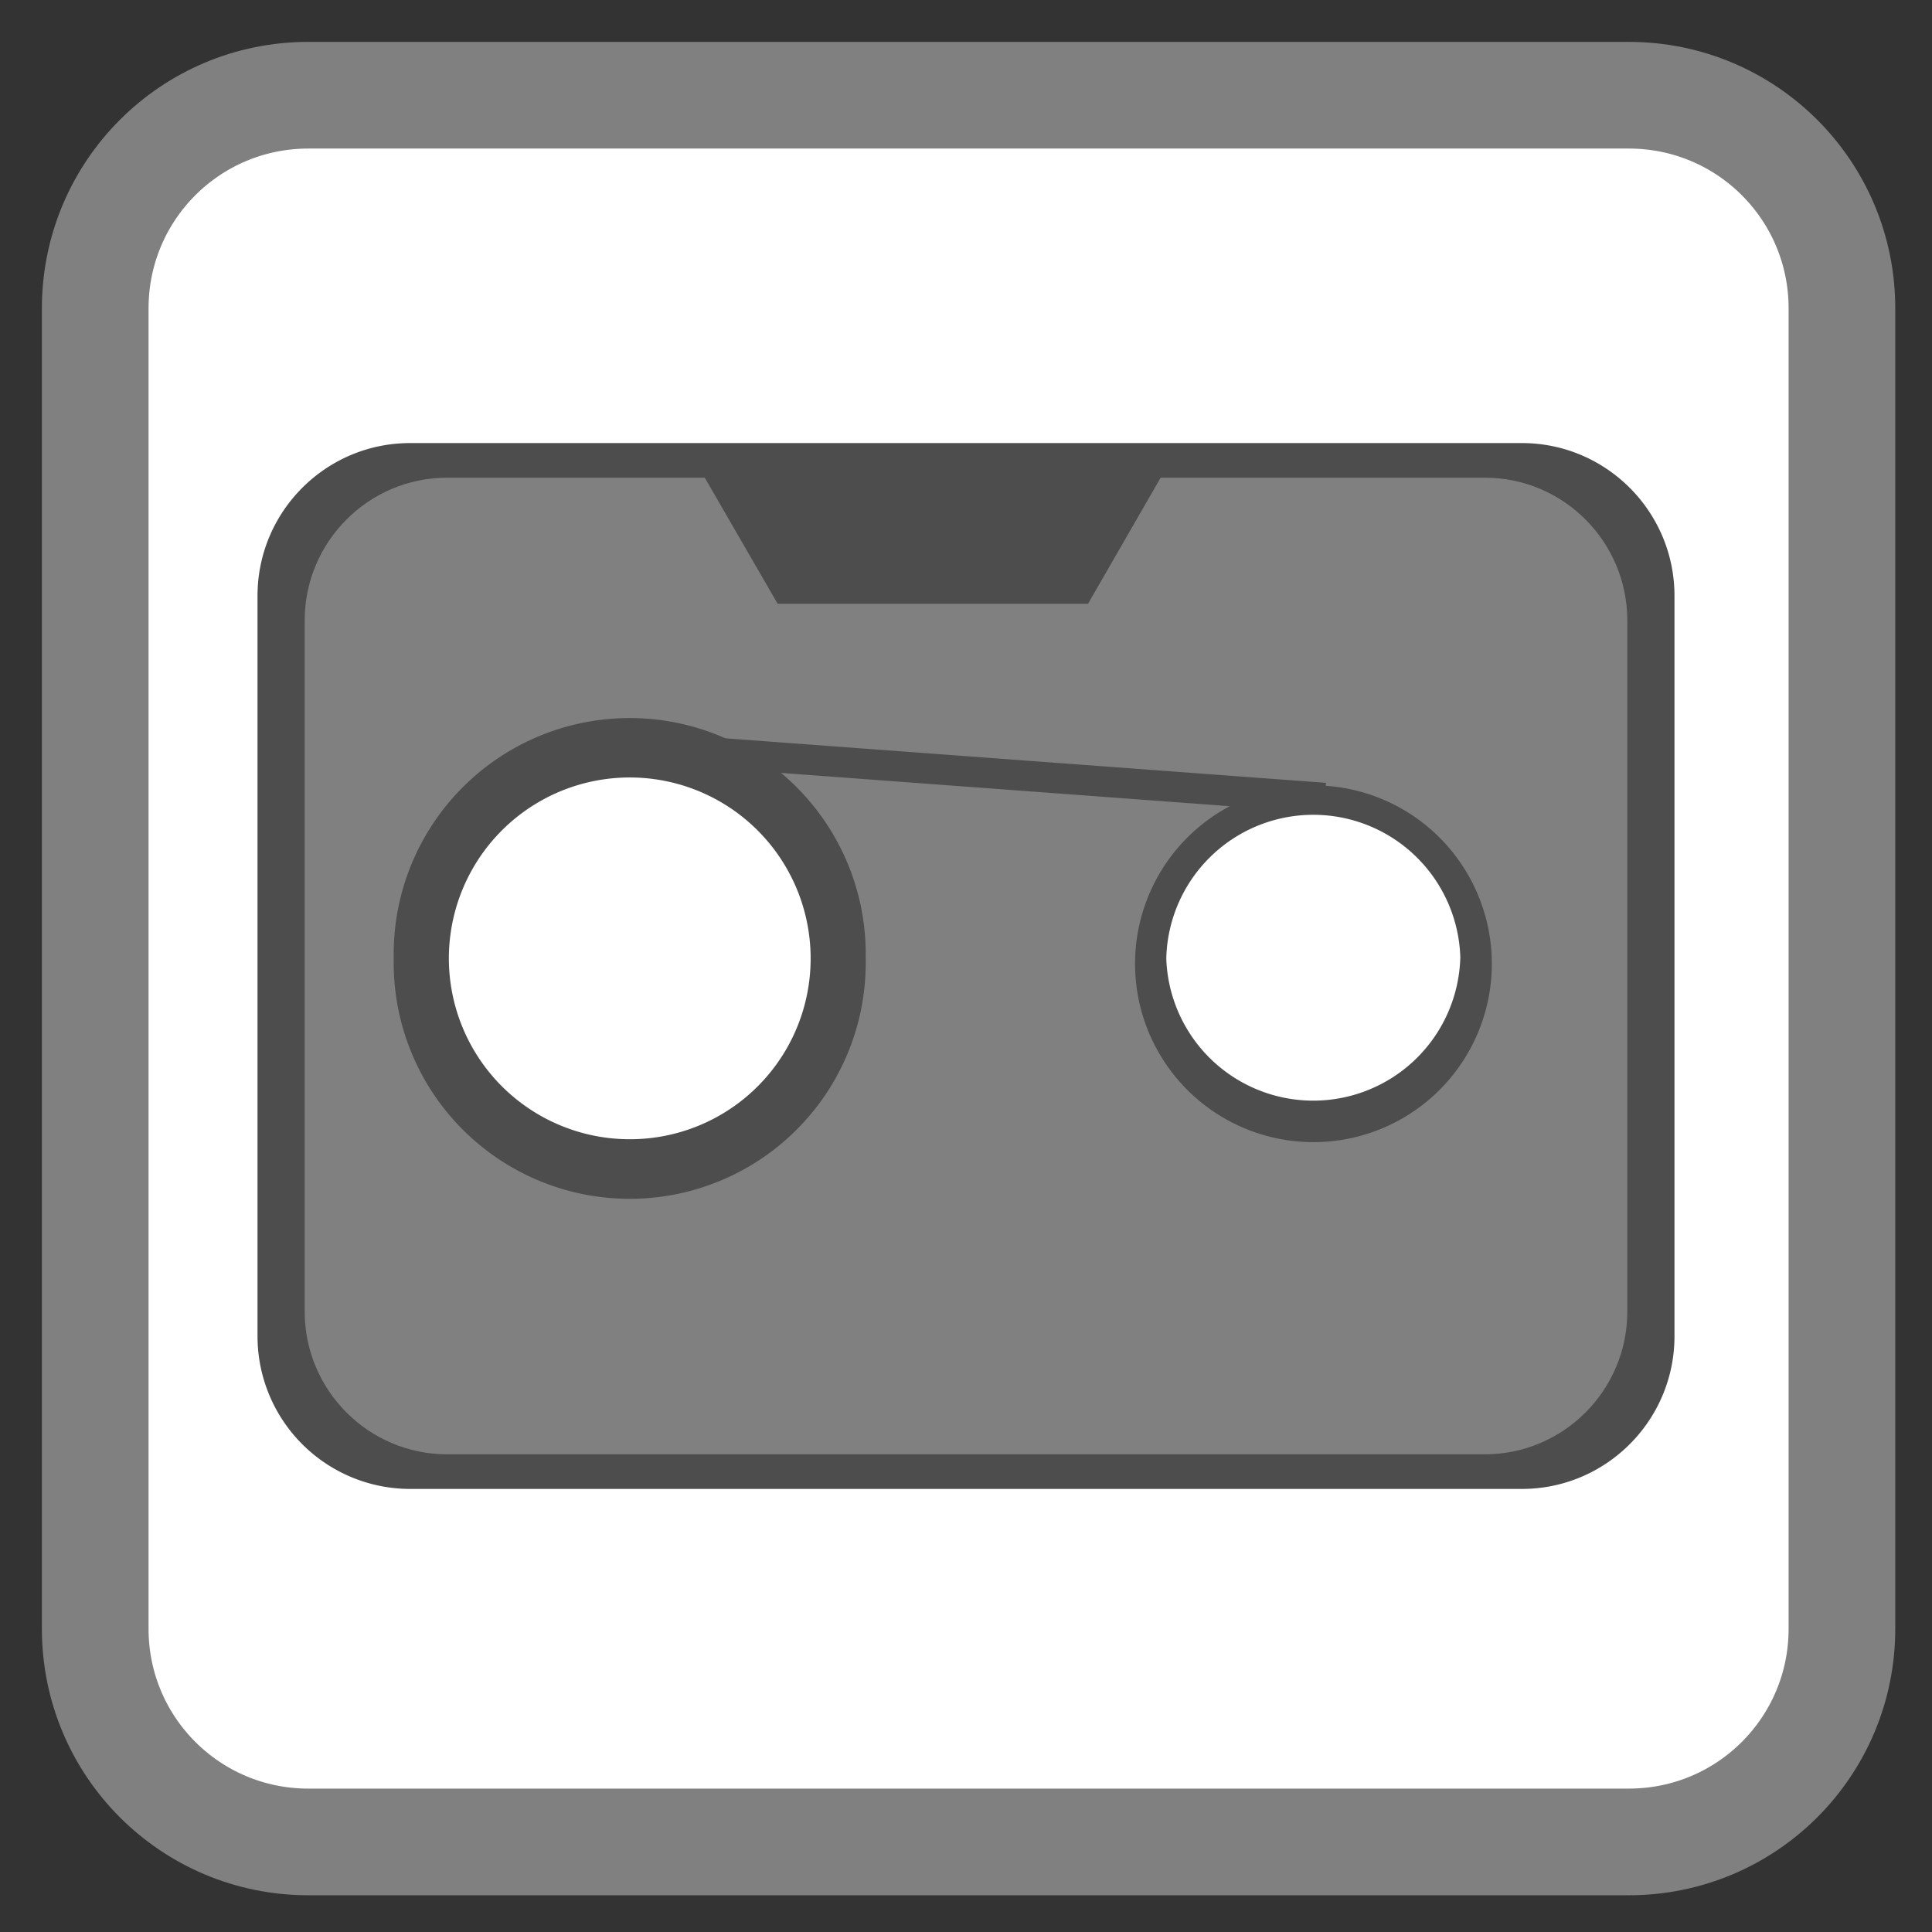 <svg xmlns="http://www.w3.org/2000/svg" width="24" height="24"><rect width="100%" height="100%" fill="#333333" stroke="none"/><path style="fill-rule:nonzero;fill:#fff;fill-opacity:1;stroke-width:28.192;stroke-linecap:butt;stroke-linejoin:miter;stroke:gray;stroke-opacity:1;stroke-miterlimit:4" d="M81.5 25.167h349c31.167 0 56.333 25.166 56.333 56.333v349c0 31.167-25.166 56.333-56.333 56.333h-349c-31.167 0-56.333-25.166-56.333-56.333v-349c0-31.167 25.166-56.333 56.333-56.333zm0 0" transform="scale(.047)"/><path style="stroke:none;fill-rule:nonzero;fill:#4d4d4d;fill-opacity:1" d="M5.094 5.504h13.812c1.043 0 1.895.848 1.895 1.898v9.196c0 1.05-.852 1.898-1.895 1.898H5.094a1.897 1.897 0 0 1-1.895-1.898V7.402c0-1.05.852-1.898 1.895-1.898zm0 0"/><path style="stroke:none;fill-rule:nonzero;fill:gray;fill-opacity:1" d="M5.555 5.934h12.89c.977 0 1.77.796 1.77 1.773v8.586c0 .977-.793 1.773-1.77 1.773H5.555c-.977 0-1.77-.796-1.77-1.773V7.707c0-.977.793-1.773 1.77-1.773zm0 0"/><path style="stroke:none;fill-rule:nonzero;fill:#4d4d4d;fill-opacity:1" d="M10.754 11.906a2.932 2.932 0 1 1-5.863 0 2.932 2.932 0 1 1 5.863 0zm7.777 0a2.216 2.216 0 1 1-4.43-.001 2.216 2.216 0 0 1 4.43.001zm0 0"/><path style="stroke:none;fill-rule:nonzero;fill:#fff;fill-opacity:1" d="M18.14 11.906a1.827 1.827 0 0 1-3.652 0 1.827 1.827 0 0 1 3.653 0zm-8.07 0a2.244 2.244 0 0 1-2.246 2.246 2.247 2.247 0 1 1 2.246-2.246zm0 0"/><path style="stroke:none;fill-rule:evenodd;fill:#4d4d4d;fill-opacity:1" d="M8.723 5.879 9.66 7.5h3.856l.972-1.688zm0 0"/><path style="fill:none;stroke-width:8.034;stroke-linecap:butt;stroke-linejoin:miter;stroke:#4d4d4d;stroke-opacity:1;stroke-miterlimit:4" d="m160.026 199.474 187.666 13.917" transform="translate(.116 -.116) scale(.047)"/></svg>